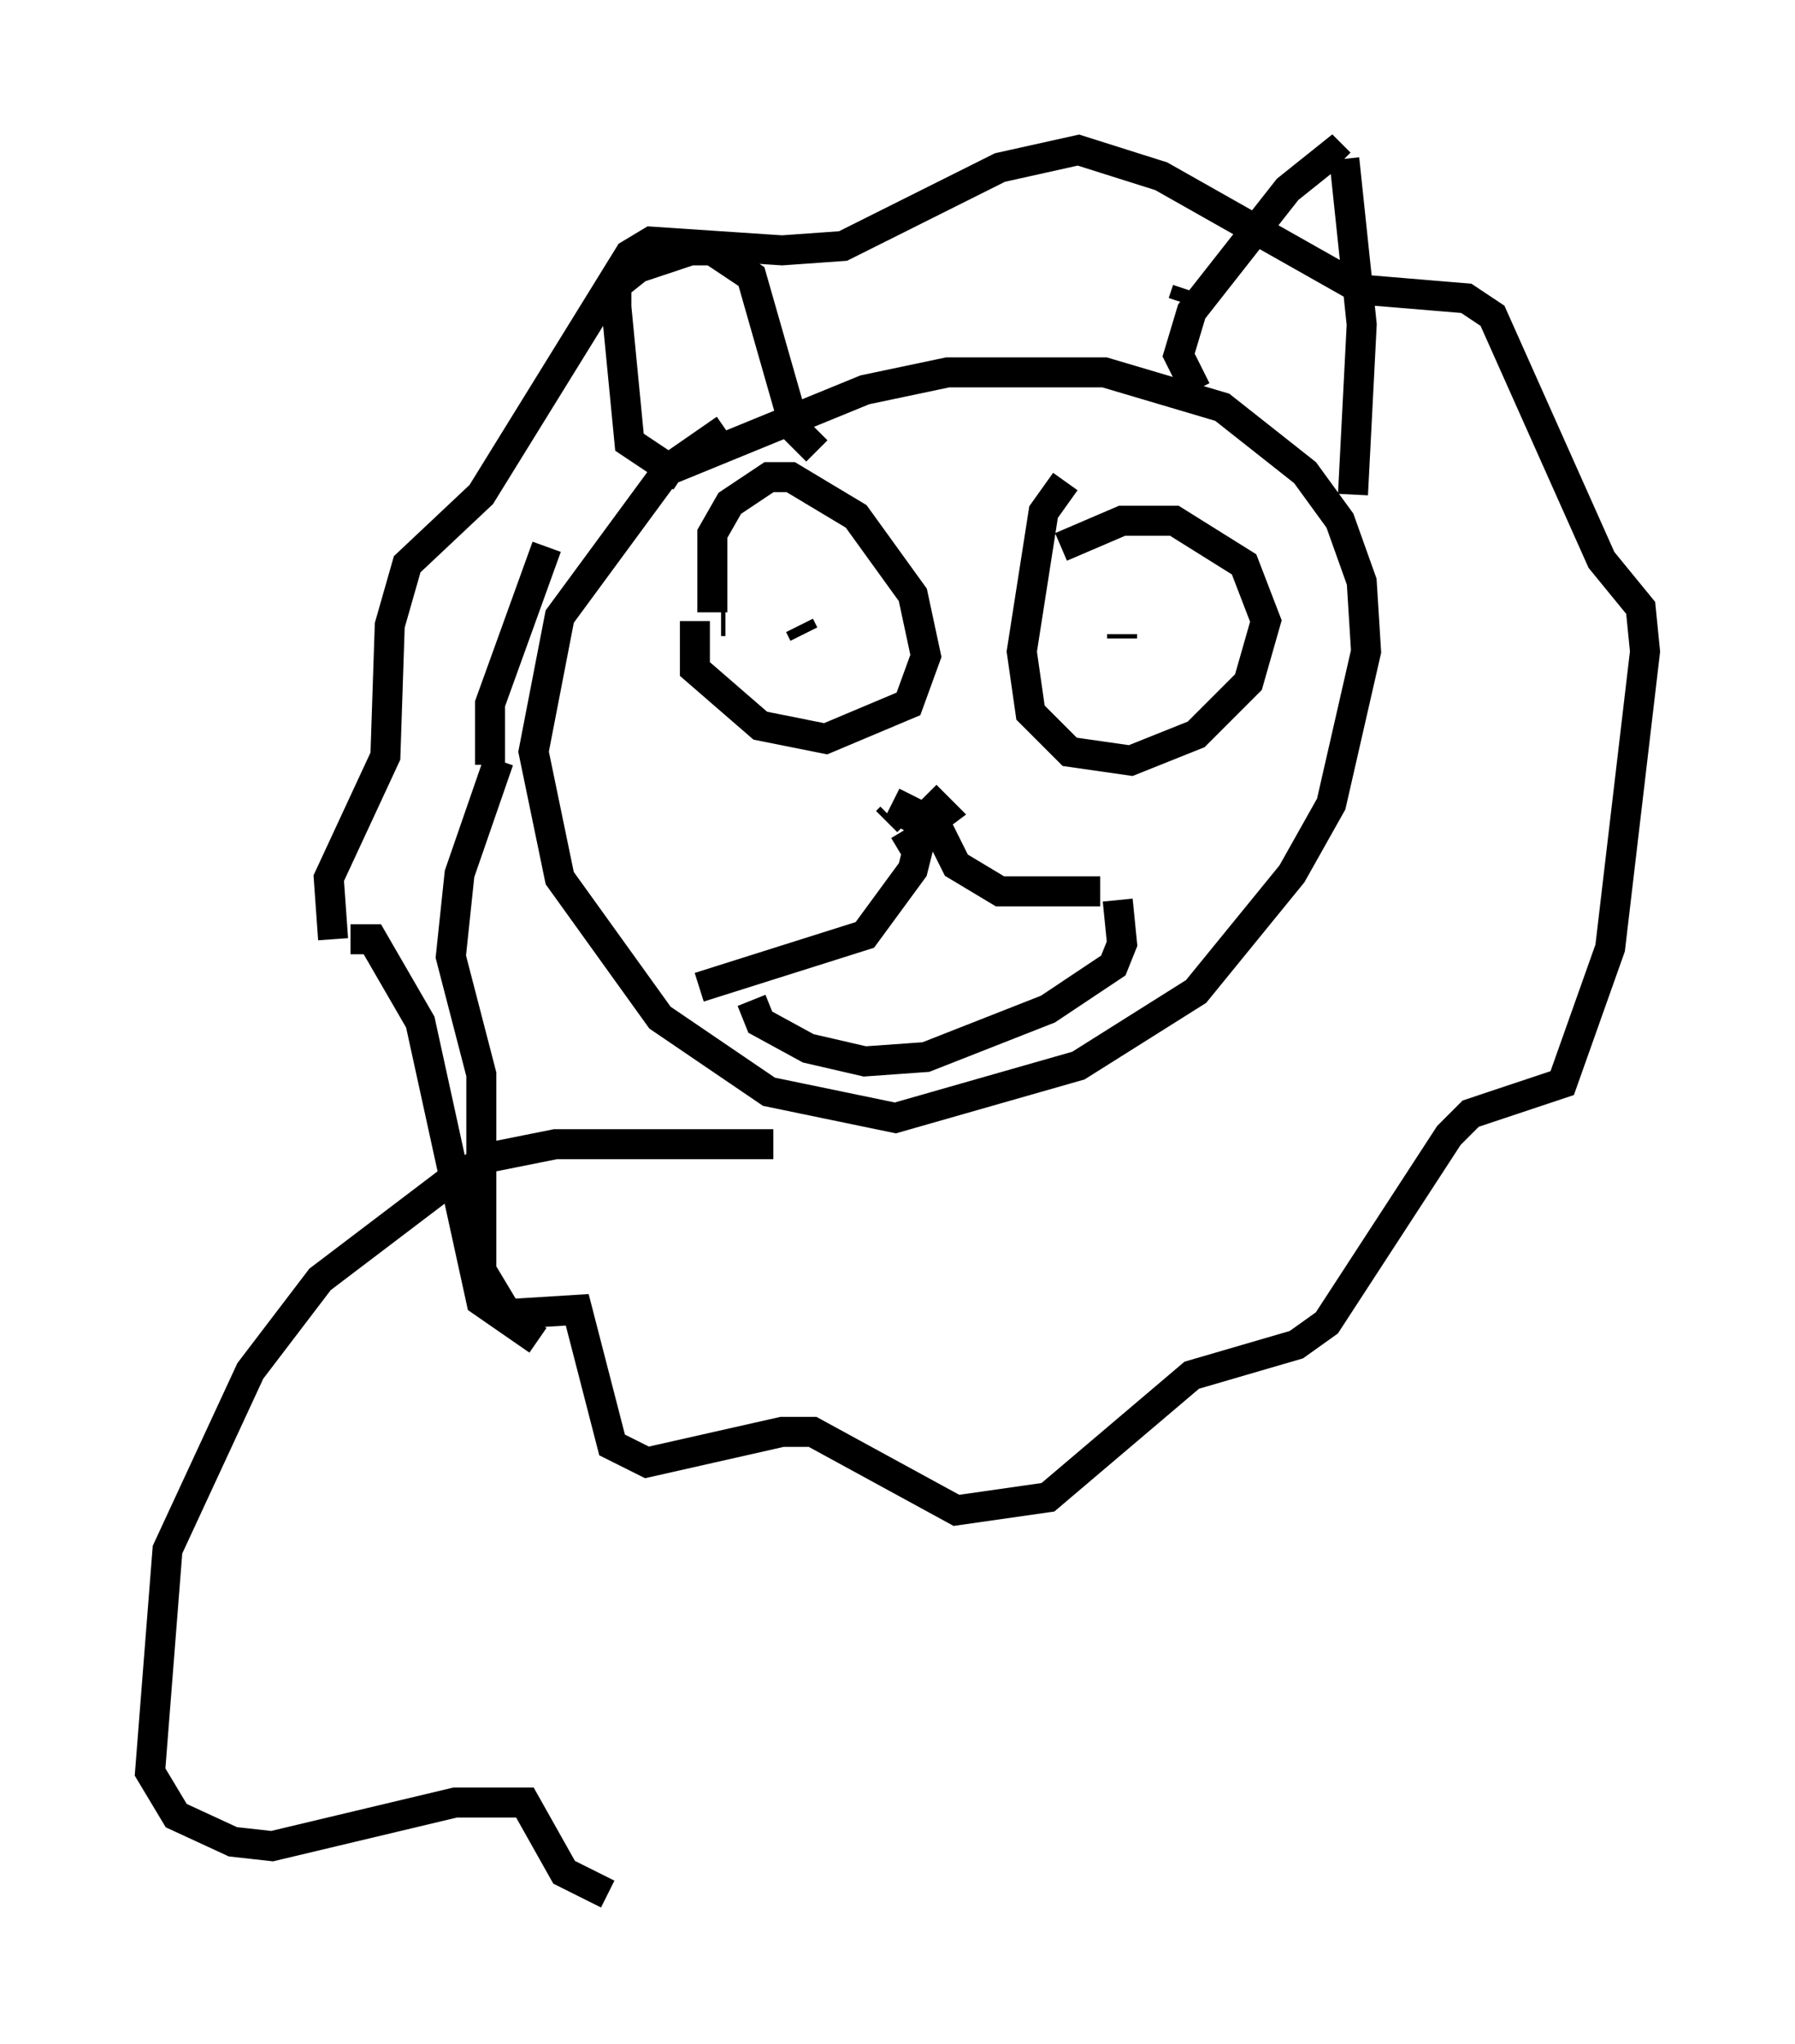 <?xml version="1.0" encoding="utf-8" ?>
<svg baseProfile="full" height="68.1" version="1.1" width="59.821" xmlns="http://www.w3.org/2000/svg" xmlns:ev="http://www.w3.org/2001/xml-events" xmlns:xlink="http://www.w3.org/1999/xlink"><defs /><rect fill="white" height="68.1" width="59.821" x="0" y="0" /><path d="M24.754, 14.296 m-0.581, 0.0 l-1.888, 1.307 -3.631, 4.939 l-0.872, 4.503 0.872, 4.212 l3.341, 4.648 3.631, 2.469 l4.212, 0.872 6.101, -1.743 l3.922, -2.469 3.196, -3.922 l1.307, -2.324 1.162, -5.084 l-0.145, -2.324 -0.726, -2.034 l-1.162, -1.598 -2.76, -2.179 l-3.922, -1.162 -5.229, 0.0 l-2.76, 0.581 -6.391, 2.615 m-4.212, 2.615 l-1.888, 5.229 0.0, 2.034 m0.291, -0.145 l-1.307, 3.777 -0.291, 2.76 l1.017, 3.922 0.0, 6.536 l0.872, 1.453 2.324, -0.145 l1.162, 4.503 1.162, 0.581 l4.503, -1.017 1.017, 0.0 l4.793, 2.615 3.05, -0.436 l4.793, -4.067 3.486, -1.017 l1.017, -0.726 4.067, -6.246 l0.726, -0.726 3.05, -1.017 l1.598, -4.503 1.162, -9.877 l-0.145, -1.453 -1.307, -1.598 l-3.631, -8.134 -0.872, -0.581 l-3.486, -0.291 -6.682, -3.777 l-2.76, -0.872 -2.615, 0.581 l-5.229, 2.615 -2.034, 0.145 l-4.358, -0.291 -0.726, 0.436 l-4.939, 7.989 -2.469, 2.324 l-0.581, 2.034 -0.145, 4.358 l-1.888, 4.067 0.145, 2.034 m0.581, 0.0 l0.726, 0.0 1.598, 2.76 l2.034, 9.296 1.888, 1.307 m4.793, -28.76 l-1.743, -1.162 -0.436, -4.503 l0.0, -0.726 0.726, -0.581 l1.743, -0.581 0.726, 0.0 l1.307, 0.872 1.453, 5.084 l0.726, 0.726 m12.346, -5.374 l-0.145, 0.436 m0.436, 2.905 l-0.581, -1.162 0.436, -1.453 l3.196, -4.067 1.453, -1.162 l0.291, 0.291 m0.145, -0.145 l0.581, 5.52 -0.291, 5.665 m-15.542, 10.894 l0.145, -0.145 m1.162, -0.726 l0.581, 0.581 -0.581, 0.436 l-0.726, -0.436 0.291, -0.581 m-0.291, 1.162 l0.436, 0.726 -0.145, 0.581 l-1.598, 2.179 -5.52, 1.743 m7.844, -5.52 l0.726, 1.453 1.453, 0.872 l3.341, 0.0 m-11.911, 3.777 l0.0, 0.0 m0.291, -0.145 l0.291, 0.726 1.598, 0.872 l1.888, 0.436 2.034, -0.145 l4.067, -1.598 2.179, -1.453 l0.291, -0.726 -0.145, -1.453 m-13.073, -9.296 l-0.145, 0.0 m-0.291, -0.291 l0.0, -2.615 0.581, -1.017 l1.307, -0.872 0.726, 0.0 l2.179, 1.307 1.888, 2.615 l0.436, 2.034 -0.581, 1.598 l-2.76, 1.162 -2.179, -0.436 l-2.179, -1.888 0.0, -1.598 m12.346, -4.648 l-0.726, 1.017 -0.726, 4.648 l0.291, 2.034 1.307, 1.307 l2.034, 0.291 2.179, -0.872 l1.743, -1.743 0.581, -2.034 l-0.726, -1.888 -2.324, -1.453 l-1.743, 0.0 -2.034, 0.872 m2.034, 2.905 l0.0, 0.145 m-10.749, -0.436 l0.145, 0.291 m-1.017, 16.994 l-7.263, 0.0 -2.179, 0.436 l-1.453, 0.872 -4.212, 3.196 l-2.324, 3.05 -2.76, 5.955 l-0.581, 7.408 0.872, 1.453 l1.888, 0.872 1.307, 0.145 l6.101, -1.453 2.324, 0.0 l1.307, 2.324 1.453, 0.726 " fill="none" stroke="black" stroke-width="1" /></svg>